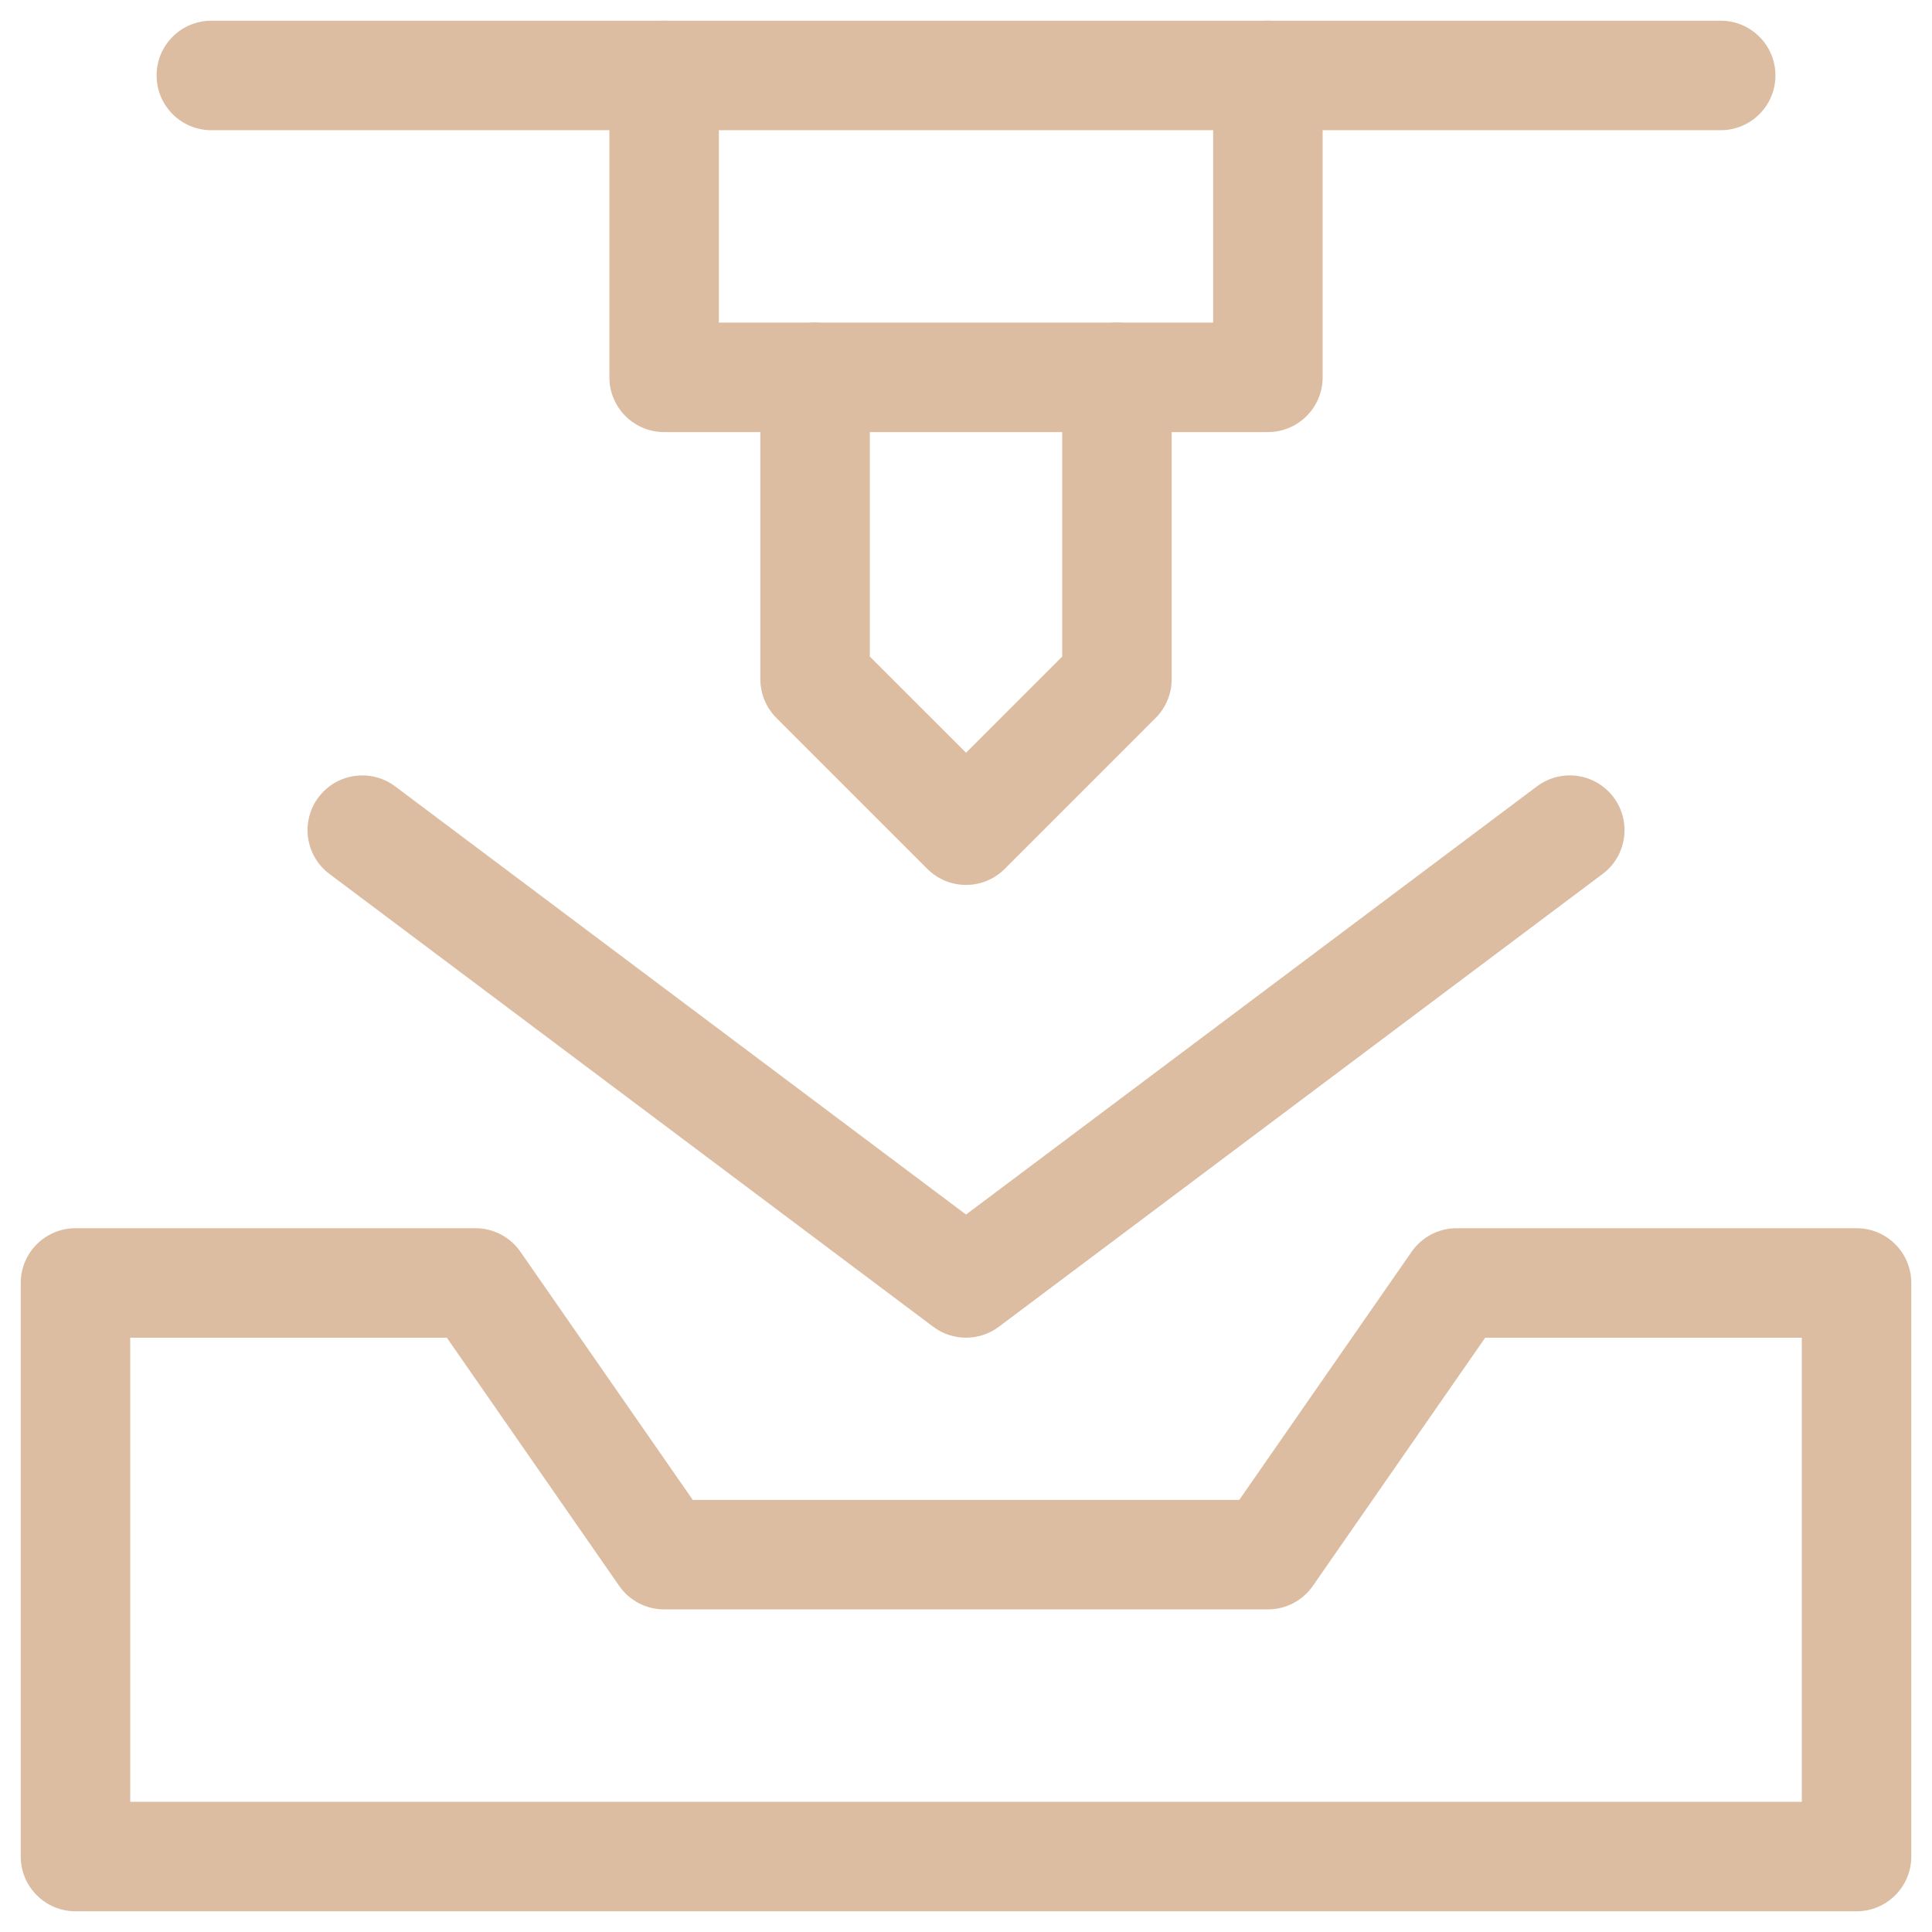 <svg width="54" height="54" viewBox="0 0 54 54" fill="none" xmlns="http://www.w3.org/2000/svg">
<g id="Bending">
<path id="Vector (Stroke)" fill-rule="evenodd" clip-rule="evenodd" d="M0.58 35.859C0.58 35.014 1.265 34.329 2.11 34.329H13.29C13.791 34.329 14.261 34.575 14.546 34.987L19.363 41.923H34.638L39.455 34.987C39.741 34.575 40.21 34.329 40.712 34.329H51.891C52.736 34.329 53.421 35.014 53.421 35.859V51.891C53.421 52.736 52.736 53.421 51.891 53.421H2.11C1.265 53.421 0.58 52.736 0.58 51.891V35.859ZM3.64 37.389V50.361H50.361V37.389H41.512L36.695 44.326C36.409 44.738 35.94 44.983 35.438 44.983H18.563C18.062 44.983 17.592 44.738 17.306 44.326L12.489 37.389H3.64Z" fill="#DCBDA1"/>
<path id="Vector (Stroke)_2" fill-rule="evenodd" clip-rule="evenodd" d="M8.902 22.285C9.409 21.609 10.368 21.472 11.044 21.979L27.001 33.947L42.958 21.979C43.634 21.472 44.593 21.609 45.1 22.285C45.607 22.961 45.47 23.92 44.794 24.427L27.919 37.083C27.375 37.491 26.627 37.491 26.083 37.083L9.208 24.427C8.532 23.92 8.395 22.961 8.902 22.285Z" fill="#DCBDA1"/>
<path id="Vector (Stroke)_3" fill-rule="evenodd" clip-rule="evenodd" d="M22.782 9.017C23.627 9.017 24.312 9.702 24.312 10.547V18.351L27.001 21.039L29.689 18.351V10.547C29.689 9.702 30.375 9.017 31.22 9.017C32.064 9.017 32.749 9.702 32.749 10.547V18.984C32.749 19.39 32.588 19.779 32.301 20.066L28.083 24.285C27.485 24.883 26.516 24.883 25.919 24.285L21.7 20.066C21.413 19.779 21.252 19.39 21.252 18.984V10.547C21.252 9.702 21.937 9.017 22.782 9.017Z" fill="#DCBDA1"/>
<path id="Vector (Stroke)_4" fill-rule="evenodd" clip-rule="evenodd" d="M18.563 0.579C19.408 0.579 20.093 1.264 20.093 2.109V9.017H33.908V2.109C33.908 1.264 34.593 0.579 35.438 0.579C36.283 0.579 36.968 1.264 36.968 2.109V10.547C36.968 11.392 36.283 12.077 35.438 12.077H18.563C17.718 12.077 17.033 11.392 17.033 10.547V2.109C17.033 1.264 17.718 0.579 18.563 0.579Z" fill="#DCBDA1"/>
<path id="Vector (Stroke)_5" fill-rule="evenodd" clip-rule="evenodd" d="M4.377 2.109C4.377 1.264 5.062 0.579 5.907 0.579H48.094C48.939 0.579 49.624 1.264 49.624 2.109C49.624 2.954 48.939 3.639 48.094 3.639H5.907C5.062 3.639 4.377 2.954 4.377 2.109Z" fill="#DCBDA1"/>
</g>
</svg>
